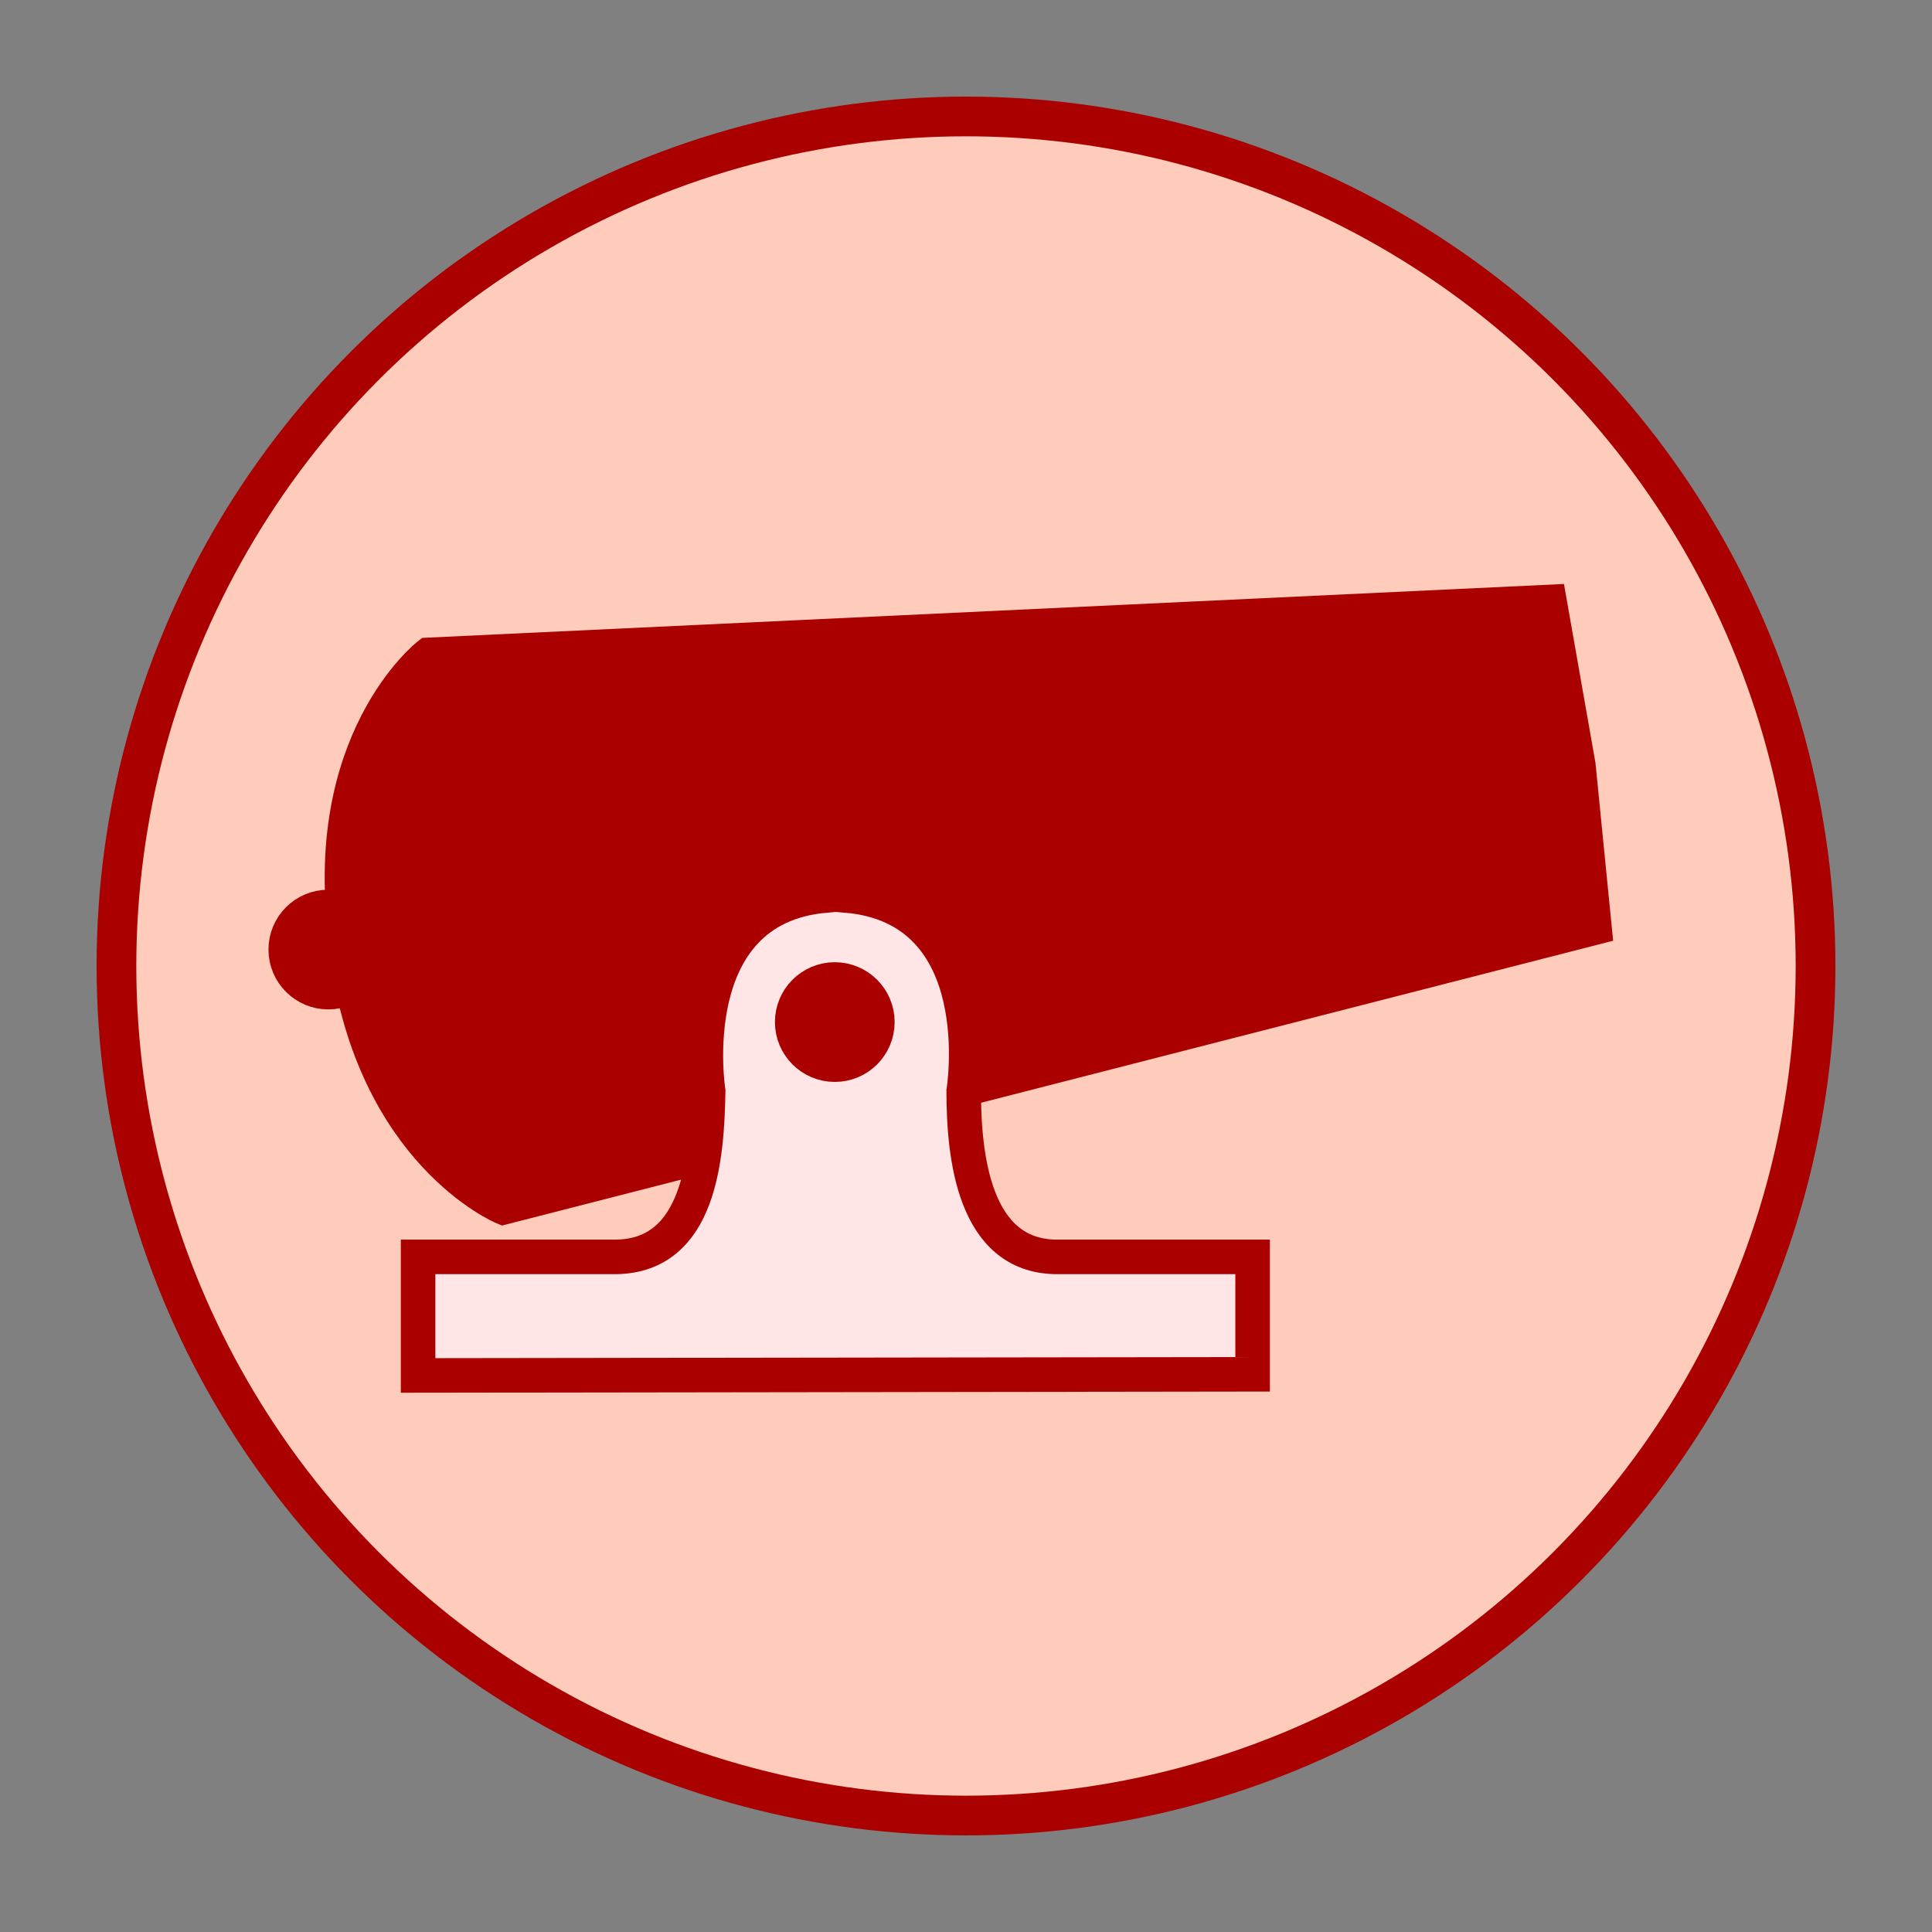 <svg enable-background="new 0 0 590 595" height="4.263cm" viewBox="-8.392 -8.392 167.847 167.847" width="4.263cm" xmlns="http://www.w3.org/2000/svg"><rect x="-8.392" y="-8.392" width="167.847" height="167.847" fill="#808080" stroke="none"/><g stroke="#a00" stroke-miterlimit="10"><circle cx="75.531" cy="75.531" fill="#fcb" r="73.806" stroke-linecap="round" stroke-width="3.45"/><g stroke-width="3" transform="translate(-280.029 -46.406)"><path d="m406.261 90.309-97.4 4.6s-9.6 7.5-7.1 25v.4.4c2.3 17.5 13.6 22.2 13.6 22.2l94.8-24.3-1.4-14.1z" fill="#a00"/><path d="m363.361 147.209c-7.1-.1-8-8.7-8-14.4 0 0 2.6-15.9-10.2-17v-1.7s0 1.7-.1 1.7c-.6 0-1.1-1.8-1.7-1.8v1.8c-12.7 1.1-10.2 17-10.2 17-.1 5.7-.7 14.3-8 14.4h-17.2v10.3l72.5-.1v-10.2z" fill="#ffe5e5"/><g fill="#a00"><circle cx="344.161" cy="126.809" r="3.7"/><circle cx="300.161" cy="120.509" r="3.7"/></g></g></g></svg>
